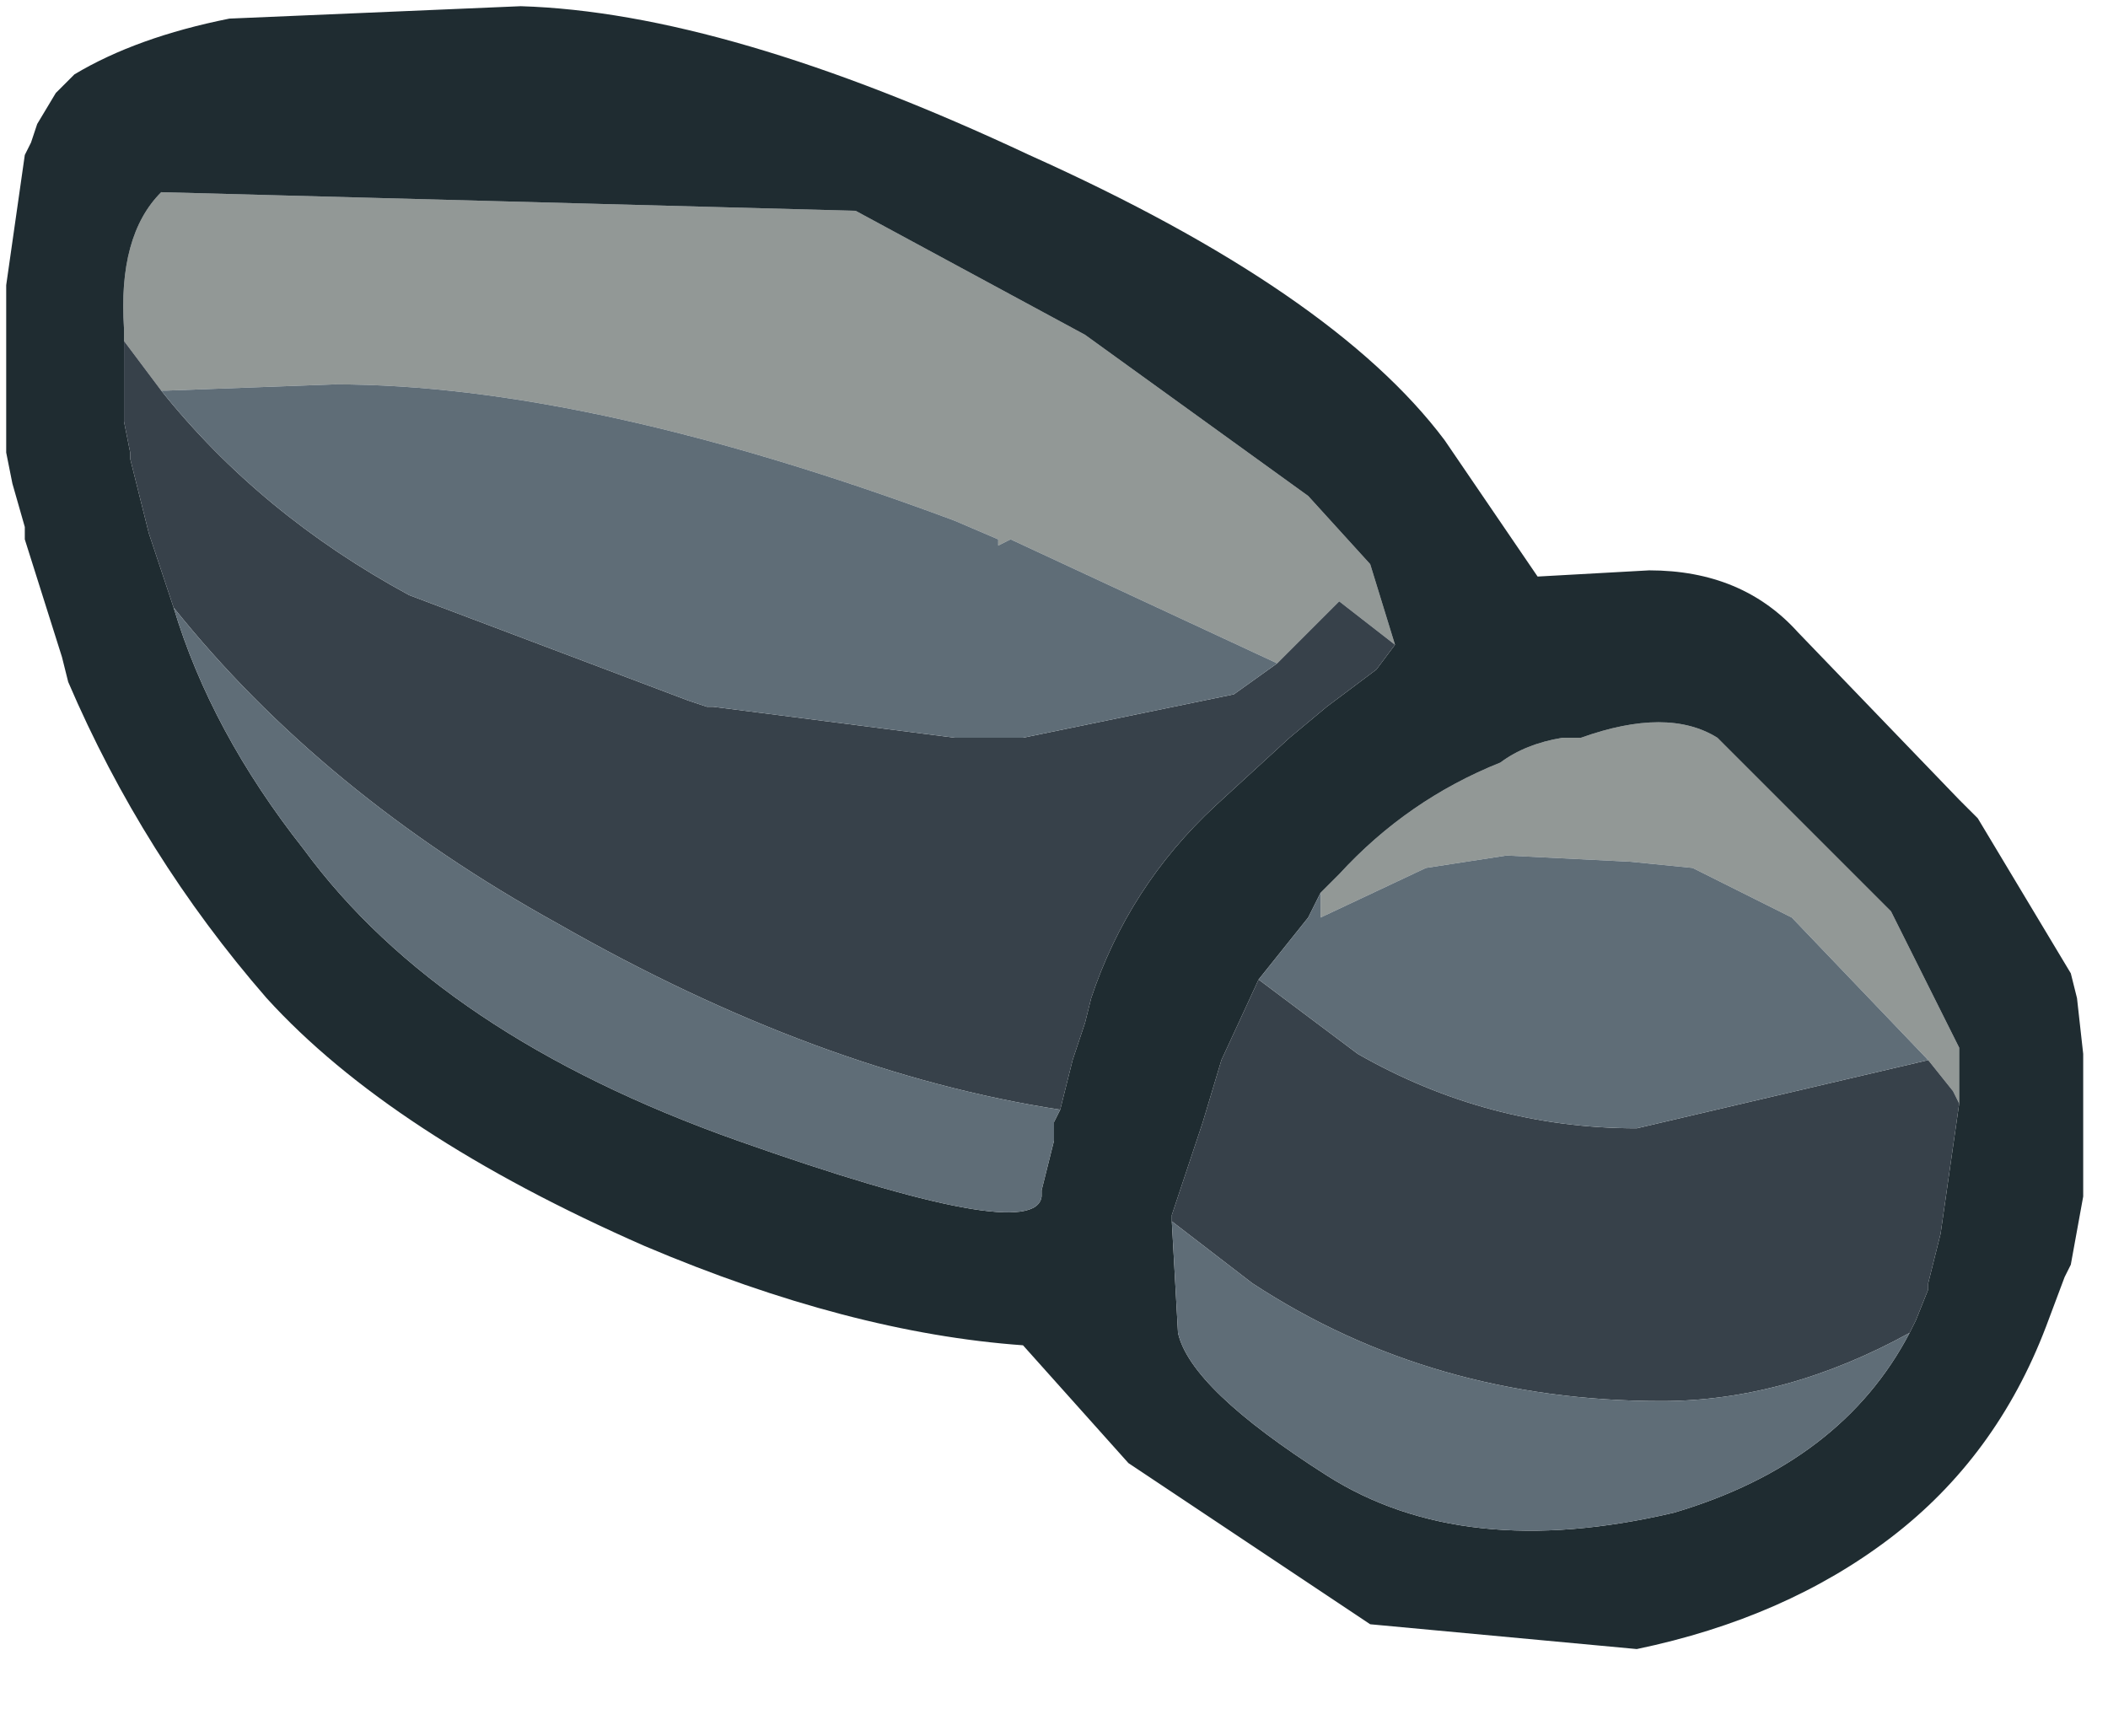 <?xml version="1.0" encoding="utf-8"?>
<svg version="1.1" id="Layer_1"
xmlns="http://www.w3.org/2000/svg"
xmlns:xlink="http://www.w3.org/1999/xlink"
xmlns:author="http://www.sothink.com"
width="17px" height="14px"
xml:space="preserve">
<g id="259" transform="matrix(1, 0, 0, 1, 0, 0)">
<path style="fill:#929896;fill-opacity:1" d="M10.8,4.85L10.3 5.35L8.15 4.35L8.05 4.4L8.05 4.35L7.7 4.2Q4.75 3.1 2.7 3.1L1.35 3.15L1.3 3.15L1 2.75L1 2.65Q0.95 1.9 1.3 1.55L6.9 1.7L8.75 2.7L10.55 4L11.05 4.55L11.25 5.2L10.8 4.85M15.75,8.8L15.55 8.55L14.45 7.4L13.75 7.05L13.65 7L13.15 6.95L12.15 6.9L11.5 7L10.65 7.4L10.65 7.2L10.8 7.05Q11.35 6.45 12.1 6.15Q12.3 6 12.6 5.95L12.65 5.95L12.75 5.95Q13.45 5.7 13.85 5.95L13.9 6L13.95 6.05L14 6.1L15.25 7.35L15.8 8.45L15.8 8.9L15.75 8.8" />
<path style="fill:#1F2C31;fill-opacity:1" d="M1,3.2L1 3.4L1.05 3.65L1.05 3.7L1.2 4.3L1.4 4.9Q1.7 5.9 2.45 6.85Q3.55 8.35 5.95 9.2Q8.35 10.05 8.4 9.65L8.4 9.6L8.5 9.2L8.5 9.05L8.55 8.95L8.65 8.55L8.75 8.25L8.8 8.05Q9.1 7.15 9.8 6.5L10.4 5.95L10.7 5.7L11.1 5.4L11.25 5.2L11.05 4.55L10.55 4L8.75 2.7L6.9 1.7L1.3 1.55Q0.95 1.9 1 2.65L1 2.75L1 3.2M10.55,7.4L10.15 7.9L9.85 8.55L9.7 9.05L9.55 9.5L9.45 9.8L9.45 9.85L9.5 10.75Q9.6 11.2 10.7 11.9Q11.8 12.6 13.5 12.2Q14.85 11.8 15.4 10.75L15.45 10.65L15.55 10.4L15.55 10.35L15.65 9.95L15.8 8.9L15.8 8.45L15.25 7.35L14 6.1L13.95 6.05L13.9 6L13.85 5.95Q13.45 5.7 12.75 5.95L12.65 5.95L12.6 5.95Q12.3 6 12.1 6.15Q11.35 6.45 10.8 7.05L10.65 7.2L10.55 7.4M12.4,4.65L13.3 4.6Q14.05 4.6 14.5 5.1L15.8 6.45L15.85 6.5L15.95 6.6L16.7 7.85L16.75 8.05L16.8 8.5L16.8 9L16.8 9.4L16.8 9.65L16.7 10.2L16.65 10.3L16.5 10.7Q16.1 11.75 15.25 12.4Q14.4 13.05 13.2 13.3L11.05 13.1L9.1 11.8L8.25 10.85Q6.85 10.75 5.2 10.05Q3.15 9.15 2.15 8.05Q1.15 6.9 0.55 5.5L0.5 5.3L0.2 4.35L0.2 4.25L0.1 3.9L0.05 3.65L0.05 3.4L0.05 2.65L0.05 2.55L0.05 2.5L0.05 2.3L0.2 1.25L0.25 1.15L0.3 1L0.45 0.75L0.6 0.6Q1.1 0.3 1.85 0.15L4.2 0.05Q5.85 0.1 8.3 1.25Q10.75 2.35 11.65 3.55L12.4 4.65" />
<path style="fill:#37414A;fill-opacity:1" d="M4.5,7.45Q2.6 6.4 1.4 4.9L1.2 4.3L1.05 3.7L1.05 3.65L1 3.4L1 3.2L1 2.75L1.3 3.15Q2.1 4.15 3.3 4.8L5.55 5.65L5.7 5.7L5.75 5.7L7.7 5.95L8.25 5.95L9.95 5.6L10.3 5.35L10.8 4.85L11.25 5.2L11.1 5.4L10.7 5.7L10.4 5.95L9.8 6.5Q9.1 7.15 8.8 8.05L8.75 8.25L8.65 8.55L8.55 8.95Q6.6 8.65 4.5 7.45M9.45,9.85L9.45 9.8L9.55 9.5L9.7 9.05L9.85 8.55L10.15 7.9L10.95 8.5Q12 9.1 13.2 9.1L15.55 8.55L15.75 8.8L15.8 8.9L15.65 9.95L15.55 10.35L15.55 10.4L15.45 10.65L15.4 10.75Q14.4 11.3 13.4 11.3Q11.55 11.3 10.1 10.35L9.45 9.85" />
<path style="fill:#5F6D77;fill-opacity:1" d="M1.3,3.15L1.35 3.15L2.7 3.1Q4.75 3.1 7.7 4.2L8.05 4.35L8.05 4.4L8.15 4.35L10.3 5.35L9.95 5.6L8.25 5.95L7.7 5.95L5.75 5.7L5.7 5.7L5.55 5.65L3.3 4.8Q2.1 4.15 1.3 3.15M8.55,8.95L8.5 9.05L8.5 9.2L8.4 9.6L8.4 9.65Q8.35 10.05 5.95 9.2Q3.55 8.35 2.45 6.85Q1.7 5.9 1.4 4.9Q2.6 6.4 4.5 7.45Q6.6 8.65 8.55 8.95M10.1,10.35Q11.55 11.3 13.4 11.3Q14.4 11.3 15.4 10.75Q14.85 11.8 13.5 12.2Q11.8 12.6 10.7 11.9Q9.6 11.2 9.5 10.75L9.45 9.85L10.1 10.35M10.15,7.9L10.55 7.4L10.65 7.2L10.65 7.4L11.5 7L12.15 6.9L13.15 6.95L13.65 7L13.75 7.05L14.45 7.4L15.55 8.55L13.2 9.1Q12 9.1 10.95 8.5L10.15 7.9" />
</g>
</svg>

